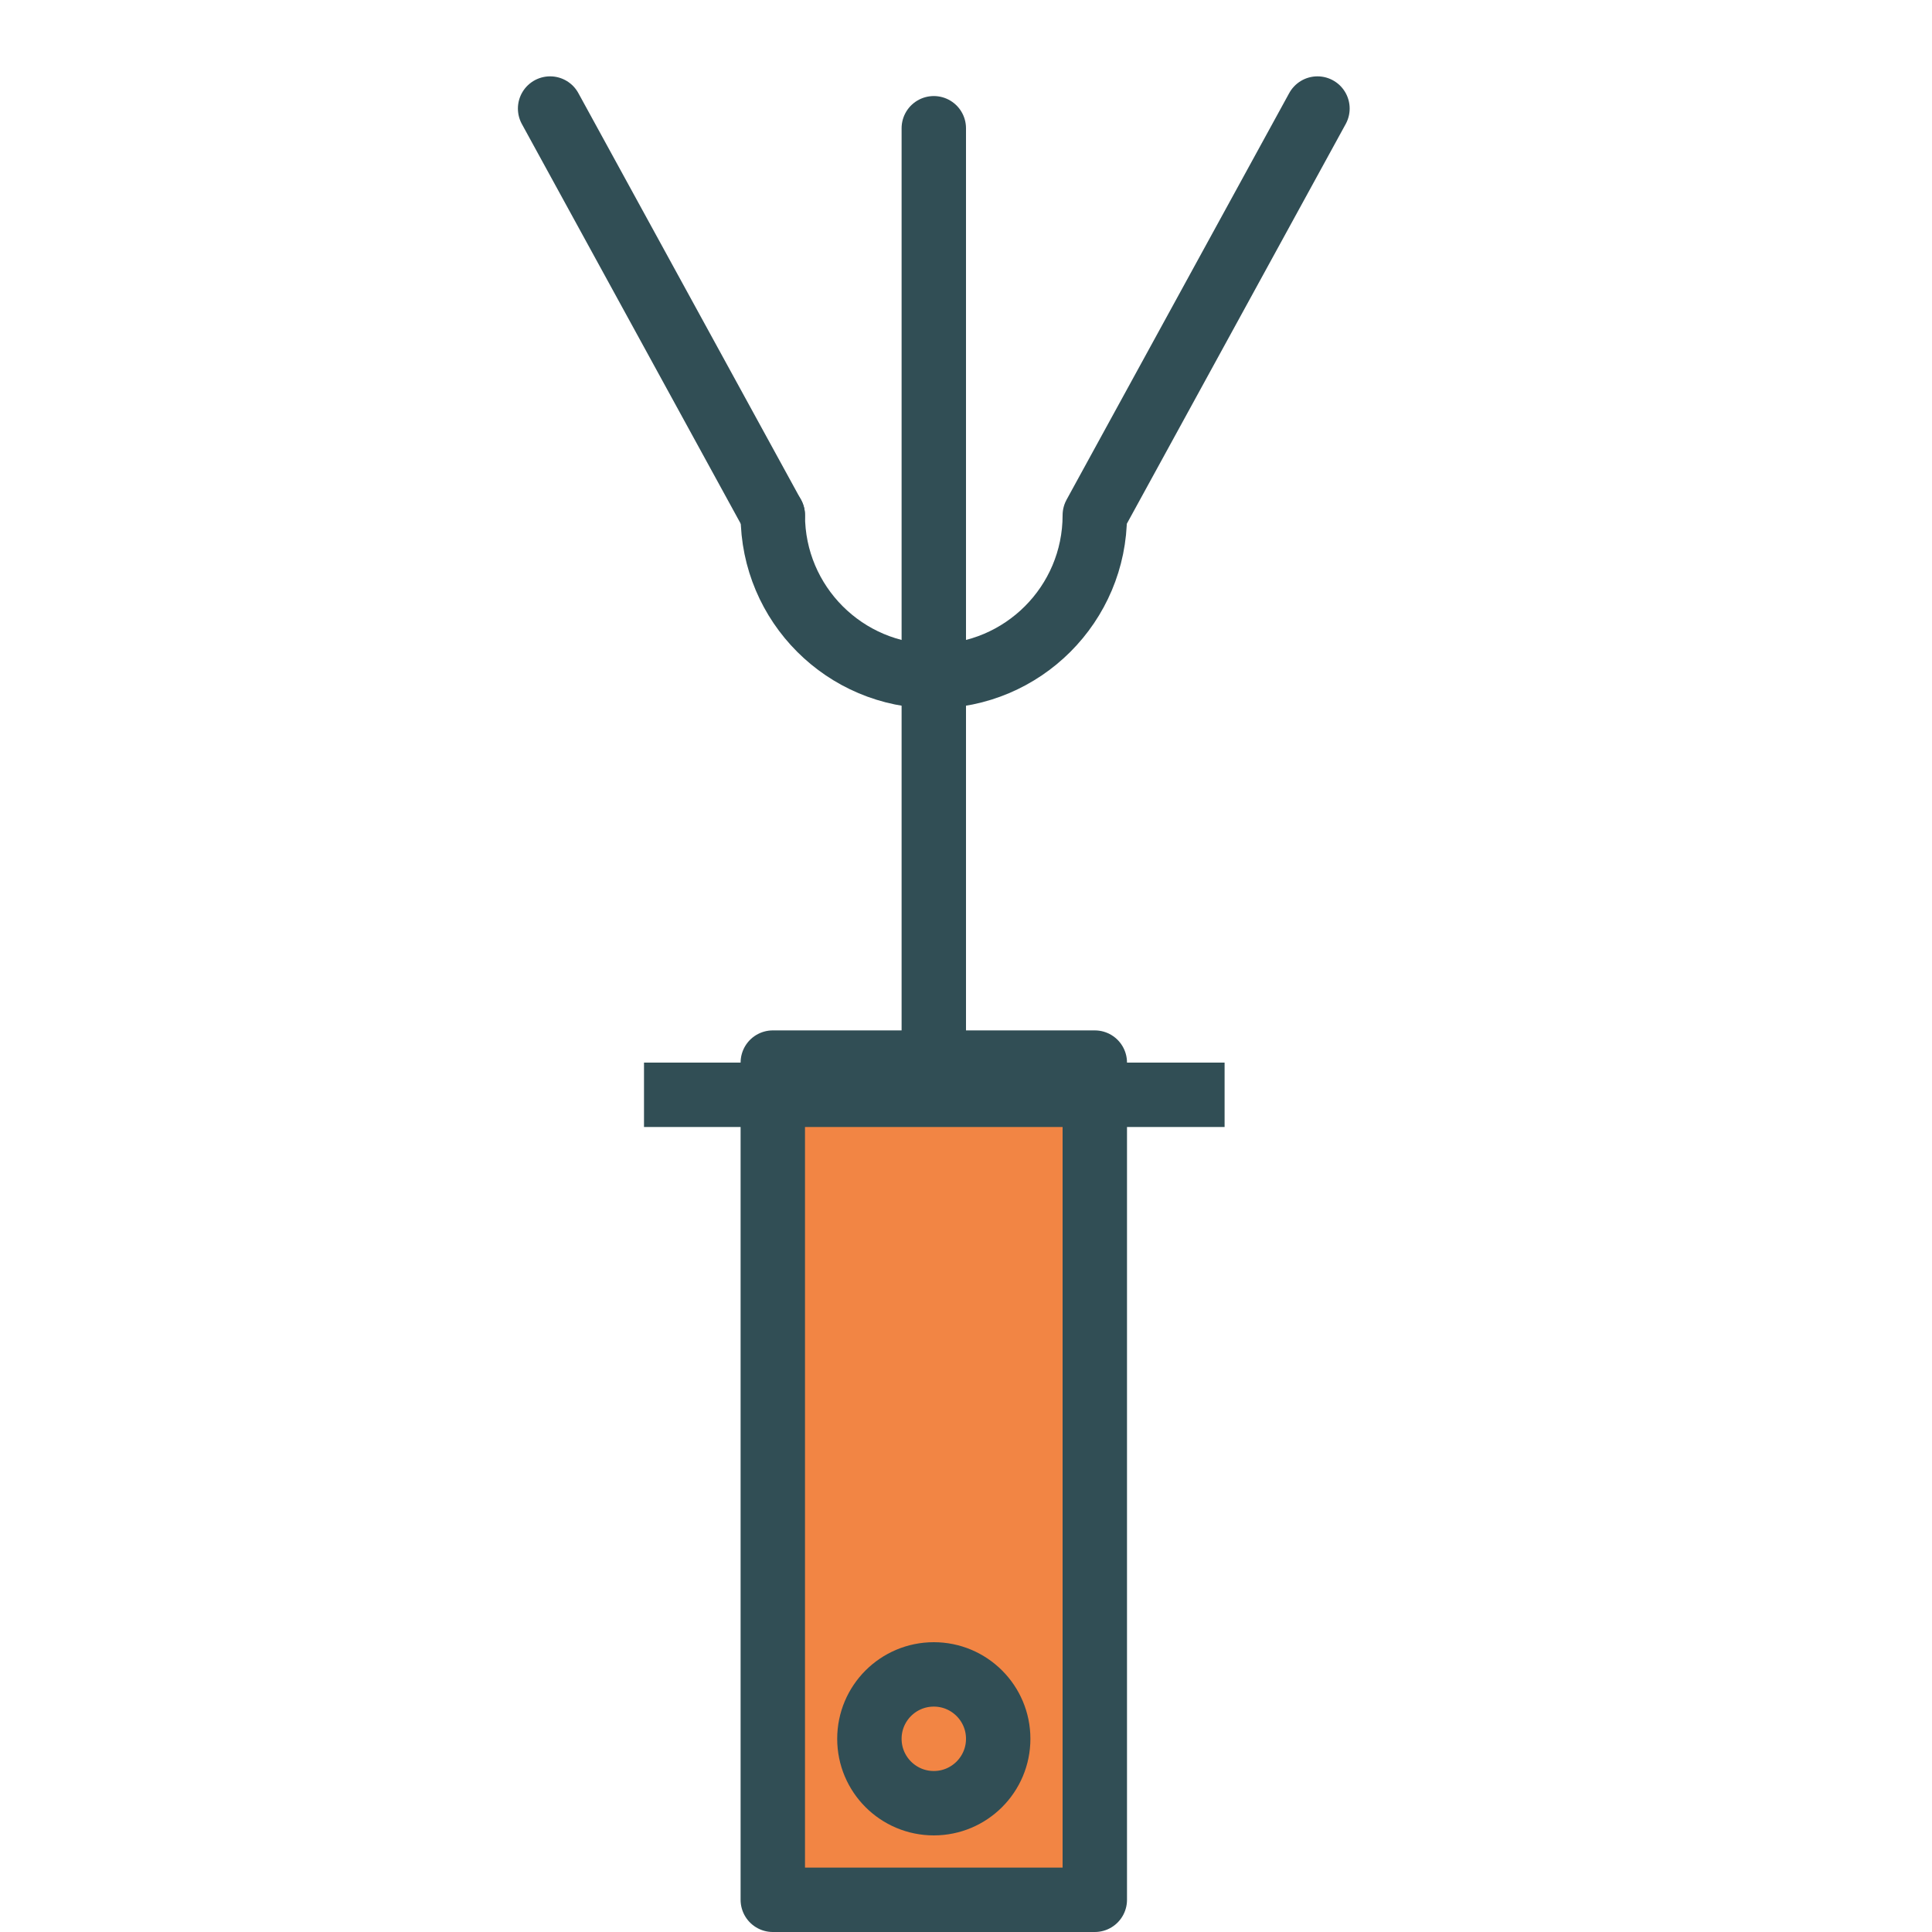 <?xml version="1.0" encoding="UTF-8" standalone="no"?>
<svg width="60px" height="60px" viewBox="0 0 60 60" version="1.1" xmlns="http://www.w3.org/2000/svg" xmlns:xlink="http://www.w3.org/1999/xlink" xmlns:sketch="http://www.bohemiancoding.com/sketch/ns">
    <!-- Generator: Sketch 3.2.2 (9983) - http://www.bohemiancoding.com/sketch -->
    <title>Barbequetool</title>
    <desc>Created with Sketch.</desc>
    <defs></defs>
    <g id="colored" stroke="none" stroke-width="1" fill="none" fill-rule="evenodd" sketch:type="MSPage">
        <g id="Activities_sliced" sketch:type="MSLayerGroup" transform="translate(-480, -480)"></g>
        <g id="Activities" sketch:type="MSLayerGroup" transform="translate(-494, -482)" stroke="#314E55" stroke-width="2" stroke-linejoin="round">
            <g id="Barbequetool" transform="translate(511, 485)" sketch:type="MSShapeGroup">
                <rect id="Rectangle-1107" stroke-linecap="round" fill="#F28544" x="7" y="30" width="10" height="26"></rect>
                <path d="M4,31 L20.031,31" id="Line" stroke-linecap="square"></path>
                <circle id="Oval-919" stroke-linecap="round" cx="12" cy="51" r="2"></circle>
                <path d="M12,30 L12,0.983" id="Line" stroke-linecap="round"></path>
                <path d="M7,13 C7,15.761 9.239,18 12,18 C14.761,18 17,15.761 17,13 L23.915,0.371" id="Oval-920" stroke-linecap="round"></path>
                <path d="M0.085,13 L7,0.371" id="Oval-921" stroke-linecap="round" transform="translate(3.542, 6.686) scale(-1, 1) translate(-3.542, -6.686) "></path>
            </g>
        </g>
    </g>
</svg>